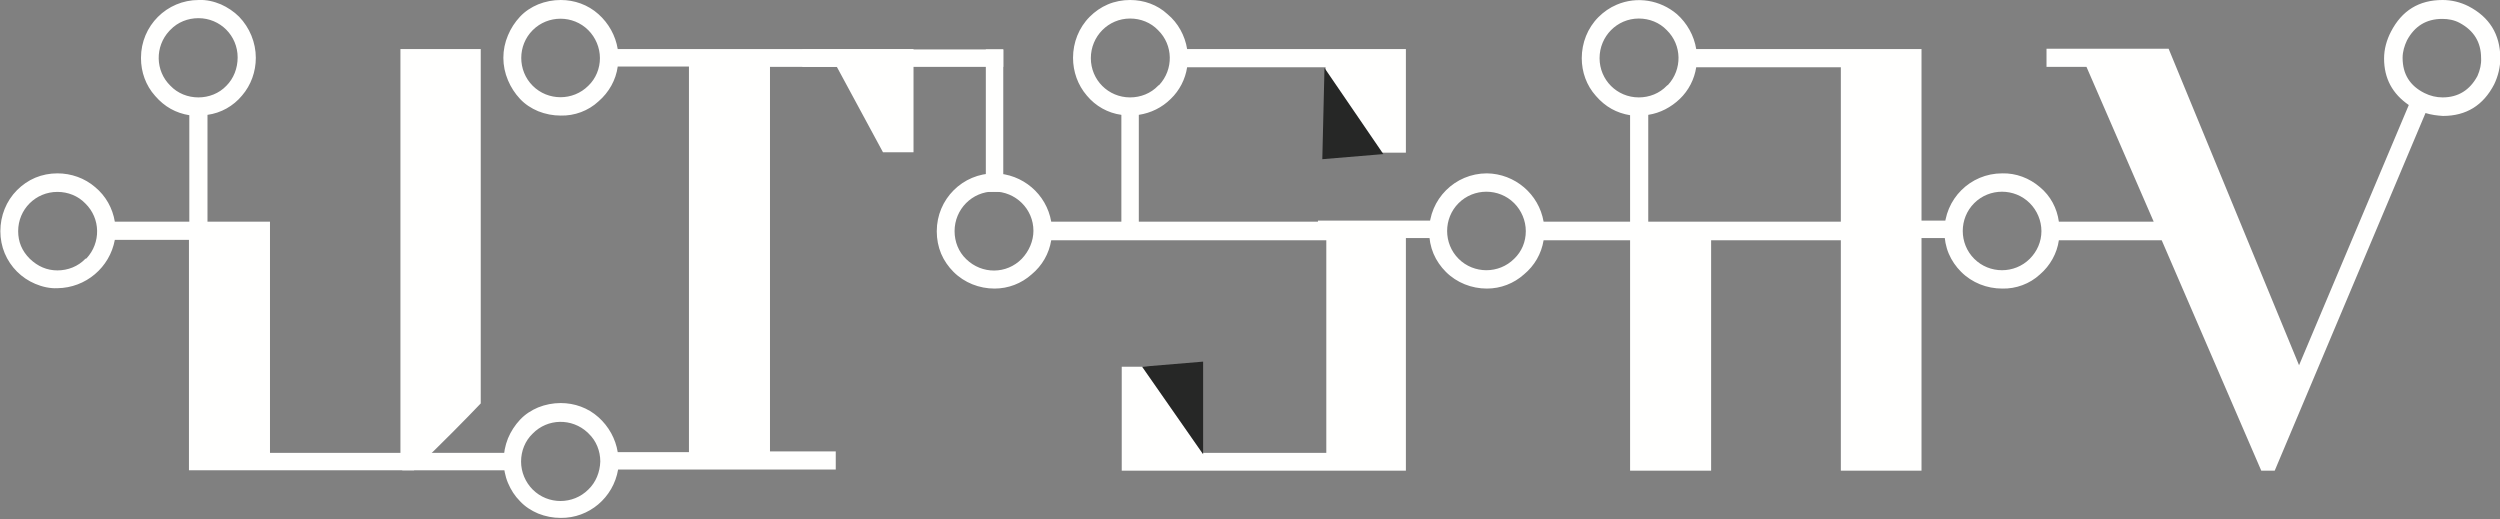 <svg width="1132" height="235" viewBox="0 0 1132 235" fill="none" xmlns="http://www.w3.org/2000/svg">
<rect x="0" y="0" width="1132" height="235" fill="#808080" stroke="none"/>
<path d="M217.68 22.216H181.317V205.049H122.249V100.385H93.949V52.003C100.037 51.18 105.631 48.053 109.58 43.281C113.694 38.508 115.833 32.419 115.833 26.166C115.833 19.254 113.035 12.507 108.264 7.57C105.96 5.266 102.999 3.291 100.037 1.975C96.911 0.658 93.456 -0.165 90.001 -8.27201e-06C75.522 -8.27201e-06 63.84 11.684 63.84 26.166V26.331C63.84 32.584 65.978 38.673 70.256 43.445C74.534 48.382 79.635 51.18 85.723 52.167V100.385H51.993C51.006 94.296 47.88 88.701 43.108 84.751C38.337 80.637 32.249 78.498 25.997 78.498C22.541 78.498 19.086 79.156 15.96 80.473C12.834 81.789 10.037 83.764 7.733 86.068C2.797 91.005 0.165 97.752 0.165 104.664C0.165 108.12 0.823 111.576 2.139 114.702C4.772 120.956 9.708 125.893 15.96 128.526C19.086 129.842 22.541 130.665 25.997 130.501C38.83 130.336 49.69 121.12 51.993 108.613H85.558V212.948H187.405C201.062 199.783 211.098 189.58 217.68 182.668V22.216ZM102.505 38.837C99.215 42.293 94.608 44.104 89.836 44.104C85.064 44.104 80.458 42.293 77.167 38.837C70.256 32.09 70.092 21.064 76.673 13.988C76.838 13.823 77.002 13.659 77.167 13.494C80.458 10.039 85.064 8.228 89.836 8.228C99.708 8.228 107.606 16.127 107.606 26.001C107.606 30.938 105.796 35.546 102.505 38.837ZM38.666 117.171C35.375 120.627 30.768 122.437 25.997 122.437C21.225 122.437 17.112 120.627 13.492 117.171C9.872 113.55 8.227 109.436 8.227 104.664C8.227 94.79 16.124 86.891 25.997 86.891C30.768 86.891 35.375 88.701 38.666 92.157C45.576 98.904 45.741 109.93 39.159 117.006C38.995 117.006 38.83 117.171 38.666 117.171ZM413.641 68.953V22.216H279.709C278.722 16.127 275.596 10.532 270.989 6.418C266.217 2.139 260.13 -8.27201e-06 253.877 -8.27201e-06C250.422 -8.27201e-06 246.967 0.658 243.676 1.975C240.55 3.291 237.753 5.102 235.449 7.57C233.146 10.039 231.336 12.836 230.02 15.963C227.223 22.546 227.223 29.786 230.02 36.369C231.336 39.496 233.146 42.293 235.449 44.762C237.753 47.23 240.55 49.041 243.676 50.357C246.967 51.674 250.422 52.332 253.877 52.332C260.13 52.496 266.382 50.193 270.989 45.914C275.76 41.8 278.887 36.205 279.709 30.116H311.958V204.72H279.709C278.722 198.631 275.596 193.036 270.989 188.922C266.217 184.643 260.13 182.503 253.877 182.503C250.422 182.503 246.967 183.162 243.676 184.478C240.55 185.795 237.753 187.605 235.449 190.074C233.146 192.542 231.336 195.34 230.02 198.466C228.703 201.758 228.045 205.214 228.045 208.669C228.045 212.125 228.703 215.581 230.02 218.708C231.336 221.835 233.146 224.632 235.449 226.936C237.753 229.405 240.55 231.215 243.676 232.532C246.967 233.848 250.422 234.506 253.877 234.506C266.711 234.671 277.735 225.291 279.874 212.619H378.43V204.391H348.649V30.28H378.924L399.82 68.953H413.641ZM266.382 38.837C259.471 45.749 248.119 45.749 241.208 38.837C234.298 31.926 234.298 20.571 241.208 13.659C248.119 6.747 259.471 6.747 266.382 13.659C269.673 16.95 271.647 21.558 271.647 26.331C271.647 30.938 269.837 35.546 266.382 38.837ZM266.382 221.67C259.471 228.582 248.119 228.582 241.208 221.67C237.917 218.379 235.943 213.771 235.943 208.999C235.943 204.226 237.753 199.618 241.208 196.327C247.954 189.415 258.978 189.251 266.053 195.833C266.217 195.998 266.382 196.162 266.546 196.327C270.002 199.618 271.812 204.226 271.812 208.999C271.647 213.771 269.837 218.379 266.382 221.67ZM636.585 213.113V100.385H515.652V52.003C521.082 51.18 526.183 48.712 530.131 44.762C534.08 40.977 536.713 35.875 537.535 30.445H600.223V69.118H636.585V22.216H537.535C536.548 16.127 533.422 10.368 528.651 6.418C524.044 2.139 517.956 -8.27201e-06 511.703 -8.27201e-06C508.248 -8.27201e-06 504.793 0.658 501.667 1.975C498.541 3.291 495.744 5.266 493.44 7.57C488.504 12.507 485.871 19.254 485.871 26.166C485.871 32.419 488.01 38.508 492.124 43.281C496.073 48.053 501.667 51.18 507.755 52.003V100.385H475.999C473.86 87.878 463.001 78.662 450.332 78.498C435.853 78.498 424.171 90.182 424.171 104.664V104.828C424.171 108.284 424.829 111.74 426.145 114.867C427.462 117.994 429.436 120.791 431.74 123.095C436.676 128.032 443.422 130.665 450.332 130.665C456.584 130.665 462.508 128.361 467.114 124.247C471.886 120.298 475.012 114.867 475.999 108.778H600.552V205.049H544.61V166.047H507.919V213.113H636.585ZM524.373 38.837C521.082 42.293 516.475 44.104 511.703 44.104C501.831 44.104 493.934 36.205 493.934 26.331C493.934 16.457 501.831 8.393 511.703 8.393C516.475 8.393 521.082 10.203 524.373 13.659C531.283 20.406 531.448 31.432 524.866 38.508C524.702 38.508 524.537 38.673 524.373 38.837ZM462.672 117.171C455.762 124.247 444.573 124.247 437.498 117.335C434.043 114.044 432.233 109.436 432.233 104.664C432.233 94.79 440.131 86.726 450.003 86.726C459.875 86.726 467.937 94.625 467.937 104.499C467.937 109.107 465.963 113.715 462.672 117.171ZM870.06 213.113V22.216H768.049C767.062 16.127 763.935 10.532 759.328 6.418C751.76 -8.16584e-06 741.23 -1.81 732.016 2.139C728.89 3.456 726.092 5.431 723.789 7.735C718.853 12.672 716.22 19.419 716.22 26.331C716.22 32.584 718.359 38.673 722.637 43.445C726.915 48.382 732.016 51.18 738.103 52.167V100.385H698.944C696.805 87.878 685.946 78.662 673.277 78.498C658.798 78.498 647.116 90.182 647.116 104.664V104.828C647.116 108.284 647.774 111.74 649.09 114.867C650.406 117.994 652.381 120.791 654.684 123.095C659.62 128.032 666.366 130.665 673.277 130.665C679.529 130.665 685.452 128.361 690.059 124.247C694.831 120.298 697.957 114.867 698.944 108.778H738.103V213.113H774.795V108.778H833.534V213.113H870.06ZM833.369 100.385H746.33V52.003C751.76 51.18 756.696 48.547 760.645 44.762C764.594 40.977 767.226 35.875 768.049 30.445H833.534V100.385H833.369ZM754.721 38.837C751.431 42.293 746.824 44.104 742.052 44.104C732.18 44.104 724.283 36.205 724.283 26.331C724.283 16.457 732.18 8.393 742.052 8.393C746.824 8.393 751.431 10.203 754.721 13.659C761.632 20.406 761.796 31.432 755.215 38.508C755.051 38.508 754.886 38.673 754.721 38.837ZM685.617 117.171C678.706 124.083 667.353 124.083 660.443 117.171C653.533 110.259 653.533 98.904 660.443 91.992C667.353 85.081 678.706 85.081 685.617 91.992C688.908 95.284 690.882 99.891 690.882 104.664C690.882 109.436 689.072 113.88 685.617 117.171ZM1117.69 2.798C1114.07 0.987 1110.12 -8.27201e-06 1106 -8.27201e-06C1095.31 -8.27201e-06 1087.58 4.772 1082.64 14.317C1080.67 18.102 1079.51 22.216 1079.51 26.495C1079.51 35.546 1083.3 42.458 1090.7 47.559L1041.01 165.389L981.944 22.052H926.661V30.28H944.759L975.198 100.385H932.255C931.432 94.296 928.47 88.701 923.699 84.751C918.927 80.637 912.84 78.333 906.587 78.498C892.108 78.498 880.426 90.182 880.426 104.664V104.828C880.426 108.284 881.084 111.74 882.401 114.867C883.717 117.994 885.691 120.791 887.995 123.095C892.931 128.032 899.677 130.665 906.587 130.665C912.84 130.83 919.092 128.526 923.699 124.247C928.306 120.298 931.432 114.702 932.255 108.778H978.818L1023.9 213.113H1029.99L1098.27 51.18C1100.9 52.003 1103.54 52.332 1106.17 52.496C1116.7 52.496 1124.43 47.724 1129.37 38.179C1131.18 34.394 1132.16 30.28 1132.16 26.166C1132 15.469 1127.23 7.735 1117.69 2.798ZM1121.8 34.394C1118.34 40.812 1113.08 44.104 1106 44.104C1103.21 44.104 1100.41 43.445 1097.78 42.129C1091.2 38.837 1087.9 33.571 1087.9 26.166C1087.9 23.368 1088.73 20.735 1089.88 18.267C1093.33 11.849 1098.6 8.557 1105.84 8.557C1108.64 8.557 1111.27 9.051 1113.74 10.368C1120.15 13.823 1123.44 19.09 1123.44 26.331C1123.61 28.964 1122.95 31.761 1121.8 34.394ZM919.092 117.171C912.181 124.083 900.828 124.083 893.918 117.171C887.008 110.259 887.008 98.904 893.918 91.992C900.828 85.081 912.181 85.081 919.092 91.992C922.383 95.284 924.357 99.891 924.357 104.664C924.357 109.436 922.383 113.88 919.092 117.171Z" fill="#FFFFFE"/>
<path d="M454.281 22.381H363.293V30.28H454.281V22.381Z" fill="#FFFFFE"/>
<path d="M454.281 22.381H446.383V86.891H454.281V22.381Z" fill="#FFFFFE"/>
<path d="M649.419 99.891H596.768V107.791H649.419V99.891Z" fill="#FFFFFE"/>
<path d="M234.791 205.049H182.14V212.948H234.791V205.049Z" fill="#FFFFFE"/>
<path d="M888.159 99.891H835.508V107.791H888.159V99.891Z" fill="#FFFFFE"/>
<path d="M599.73 30.774L626.384 69.776L598.742 72.08L599.73 30.774Z" fill="#262726"/>
<path d="M544.775 205.707L517.133 166.047L544.775 163.743V205.707Z" fill="#262726"/>
</svg>
